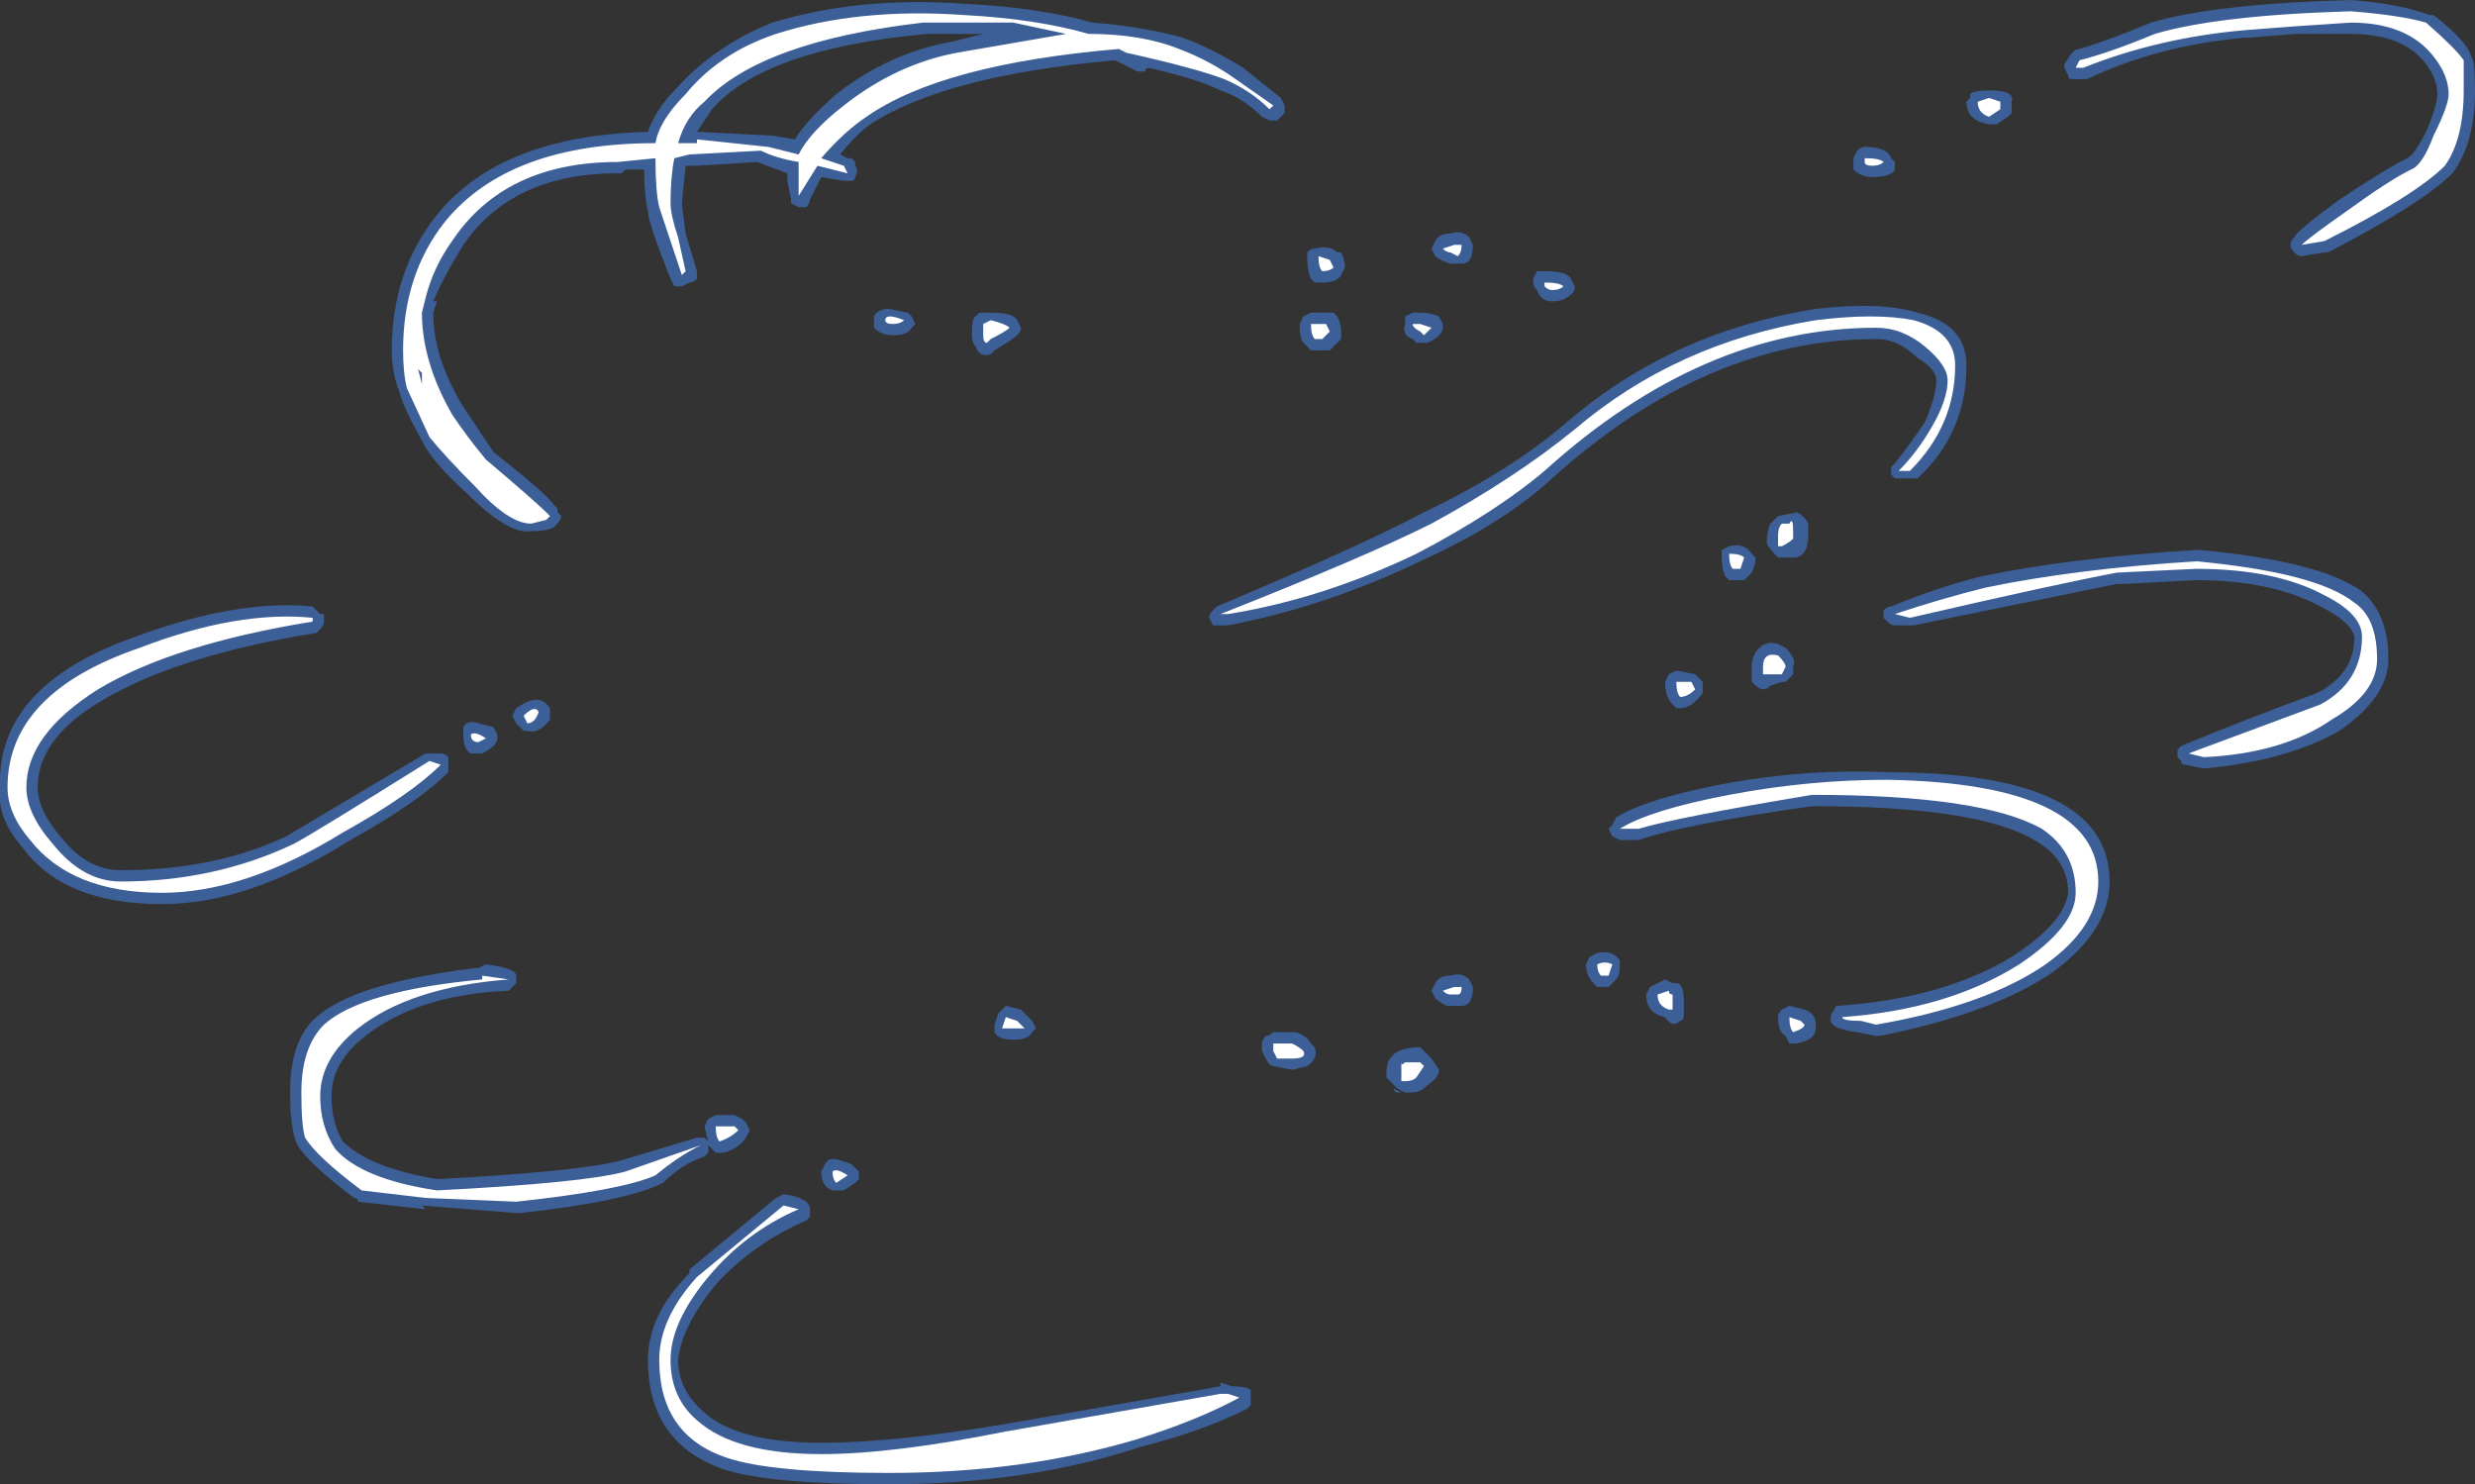 <?xml version="1.0" encoding="UTF-8" standalone="no"?>
<svg xmlns:ffdec="https://www.free-decompiler.com/flash" xmlns:xlink="http://www.w3.org/1999/xlink" ffdec:objectType="shape" height="19.7px" width="32.85px" xmlns="http://www.w3.org/2000/svg">
  <rect width="100%" height="100%" fill="#333333" stroke="none"/>
  <g transform="matrix(1.0, 0.0, 0.0, 1.0, 15.2, 16.9)">
    <path d="M13.35 -16.6 Q14.2 -16.85 16.0 -16.9 16.65 -16.85 17.05 -16.7 L17.1 -16.7 Q17.55 -16.35 17.6 -16.15 17.65 -16.1 17.65 -15.7 17.65 -15.0 17.35 -14.6 16.95 -14.2 15.7 -13.55 L15.65 -13.55 15.35 -13.5 Q15.3 -13.5 15.25 -13.55 15.2 -13.6 15.2 -13.65 15.2 -13.7 15.25 -13.75 15.3 -13.85 15.85 -14.25 16.45 -14.65 16.75 -14.8 16.85 -14.85 17.0 -15.15 17.15 -15.5 17.15 -15.65 17.15 -15.85 17.0 -16.05 16.7 -16.45 16.0 -16.45 L15.25 -16.45 14.65 -16.4 14.6 -16.4 Q13.45 -16.3 12.5 -15.85 L12.3 -15.85 Q12.25 -15.85 12.25 -15.9 L12.2 -16.0 12.2 -16.05 12.3 -16.2 Q12.35 -16.25 12.4 -16.25 12.75 -16.35 13.35 -16.6 M1.3 -16.0 L1.8 -15.6 1.85 -15.5 1.85 -15.4 1.75 -15.3 1.65 -15.3 1.55 -15.35 Q1.3 -15.6 1.0 -15.7 0.7 -15.85 0.05 -16.0 0.0 -16.0 0.0 -15.95 -0.05 -15.95 -0.1 -15.95 L-0.4 -16.1 Q-2.65 -15.9 -3.65 -15.25 -3.85 -15.1 -4.05 -14.85 L-3.95 -14.8 -3.9 -14.8 -3.85 -14.75 -3.85 -14.7 Q-3.8 -14.65 -3.85 -14.55 -3.85 -14.5 -3.9 -14.5 L-4.0 -14.5 -4.3 -14.55 -4.45 -14.25 Q-4.45 -14.2 -4.5 -14.15 L-4.6 -14.15 -4.7 -14.2 -4.7 -14.25 -4.75 -14.5 -4.75 -14.6 -5.15 -14.75 -5.95 -14.7 -6.1 -14.7 -6.15 -14.2 -6.1 -13.8 -5.95 -13.3 -5.95 -13.2 Q-6.0 -13.15 -6.05 -13.15 L-6.15 -13.1 -6.25 -13.1 -6.3 -13.2 Q-6.6 -13.95 -6.6 -14.1 -6.65 -14.3 -6.65 -14.65 L-6.9 -14.65 -6.95 -14.6 -7.0 -14.6 Q-8.4 -14.6 -9.05 -13.65 -9.3 -13.25 -9.45 -12.9 L-9.4 -12.9 -9.45 -12.75 Q-9.45 -12.15 -9.05 -11.5 L-8.65 -10.9 Q-7.95 -10.35 -7.85 -10.2 L-7.8 -10.15 -7.8 -10.1 -7.75 -10.05 Q-7.75 -10.0 -7.85 -9.9 -7.95 -9.85 -8.15 -9.85 -8.45 -9.8 -9.0 -10.35 -9.45 -10.75 -9.6 -11.05 -9.85 -11.5 -9.9 -11.7 -10.0 -11.95 -10.0 -12.25 -10.0 -13.3 -9.4 -14.05 -8.55 -15.1 -6.6 -15.15 -6.5 -15.45 -6.2 -15.75 -5.7 -16.3 -4.95 -16.6 -3.8 -16.95 -2.4 -16.85 -1.4 -16.8 -0.7 -16.6 -0.05 -16.55 0.5 -16.4 0.9 -16.25 1.3 -16.0 M9.4 -14.75 L9.4 -14.8 9.45 -14.9 Q9.5 -14.95 9.55 -14.95 9.85 -14.95 9.9 -14.8 L9.95 -14.75 9.95 -14.65 Q9.9 -14.55 9.65 -14.55 9.5 -14.55 9.4 -14.65 L9.4 -14.75 M11.5 -15.55 L11.5 -15.4 11.45 -15.35 11.3 -15.25 11.2 -15.25 Q10.9 -15.3 10.9 -15.55 L10.95 -15.6 10.95 -15.65 Q11.0 -15.7 11.2 -15.7 11.55 -15.7 11.5 -15.55 M10.25 -12.75 Q10.9 -12.6 10.9 -12.05 10.9 -11.15 10.25 -10.55 10.2 -10.55 10.15 -10.55 L9.95 -10.55 9.9 -10.6 9.9 -10.7 9.95 -10.75 Q10.15 -11.0 10.35 -11.3 10.5 -11.65 10.5 -11.85 10.5 -12.0 10.25 -12.15 10.0 -12.4 9.7 -12.4 7.45 -12.4 5.4 -10.55 4.75 -9.95 3.65 -9.45 2.4 -8.85 1.1 -8.6 L1.0 -8.6 Q0.95 -8.6 0.9 -8.6 L0.85 -8.7 Q0.85 -8.75 0.9 -8.8 L0.95 -8.85 Q2.85 -9.65 3.7 -10.1 4.85 -10.65 5.6 -11.3 7.0 -12.5 8.9 -12.8 9.75 -12.9 10.25 -12.75 M8.4 -10.05 L8.65 -10.1 Q8.75 -10.05 8.8 -9.95 L8.8 -9.8 Q8.8 -9.5 8.6 -9.5 L8.4 -9.5 Q8.25 -9.65 8.25 -9.7 8.25 -9.85 8.3 -9.95 8.35 -10.0 8.4 -10.05 M7.65 -9.55 L7.65 -9.6 7.75 -9.65 Q7.95 -9.7 8.05 -9.55 L8.1 -9.5 Q8.1 -9.4 8.05 -9.3 L7.95 -9.2 7.75 -9.2 7.7 -9.25 Q7.65 -9.35 7.65 -9.55 M6.95 -7.95 L7.05 -8.0 7.3 -7.95 7.4 -7.85 7.4 -7.7 Q7.25 -7.5 7.1 -7.5 L7.05 -7.5 7.0 -7.55 Q6.9 -7.65 6.9 -7.85 L6.95 -7.95 M8.6 -8.05 L8.6 -7.95 8.5 -7.85 8.45 -7.85 8.3 -7.8 Q8.25 -7.75 8.2 -7.75 8.15 -7.75 8.05 -7.85 L8.05 -8.05 Q8.05 -8.2 8.15 -8.3 8.25 -8.4 8.4 -8.35 L8.5 -8.3 Q8.65 -8.15 8.6 -8.05 M9.85 -8.65 L9.8 -8.7 9.8 -8.8 Q9.85 -8.85 9.9 -8.85 10.5 -9.1 11.1 -9.25 12.3 -9.5 13.95 -9.6 L14.0 -9.6 Q15.6 -9.45 16.15 -9.05 16.5 -8.75 16.5 -8.15 16.5 -7.65 15.85 -7.2 15.15 -6.8 14.05 -6.7 L13.8 -6.75 Q13.75 -6.75 13.75 -6.8 L13.7 -6.85 13.7 -6.95 13.75 -7.0 Q14.6 -7.35 15.55 -7.7 16.05 -7.95 16.05 -8.45 16.0 -8.65 15.6 -8.85 14.95 -9.2 13.95 -9.2 L13.0 -9.15 12.9 -9.15 10.2 -8.6 9.95 -8.6 Q9.9 -8.6 9.85 -8.65 M5.3 -13.3 Q5.6 -13.3 5.65 -13.2 L5.7 -13.1 5.7 -13.05 Q5.6 -12.9 5.4 -12.9 5.25 -12.9 5.2 -13.05 5.15 -13.1 5.15 -13.15 L5.15 -13.2 5.2 -13.3 5.3 -13.3 M4.3 -13.75 L4.35 -13.65 Q4.35 -13.4 4.2 -13.4 L4.05 -13.4 Q3.9 -13.45 3.85 -13.5 L3.8 -13.6 3.85 -13.7 Q3.9 -13.8 4.05 -13.8 4.2 -13.85 4.3 -13.75 M3.45 -12.7 L3.55 -12.75 3.65 -12.75 Q3.8 -12.75 3.9 -12.7 L3.95 -12.6 3.95 -12.55 Q3.95 -12.45 3.75 -12.35 L3.6 -12.35 3.55 -12.4 Q3.4 -12.45 3.45 -12.6 3.45 -12.65 3.45 -12.7 M2.6 -13.55 Q2.65 -13.45 2.65 -13.35 L2.6 -13.25 Q2.55 -13.15 2.35 -13.15 L2.25 -13.15 2.2 -13.2 Q2.15 -13.3 2.15 -13.5 L2.15 -13.55 Q2.2 -13.6 2.25 -13.6 2.45 -13.65 2.55 -13.55 L2.6 -13.55 M2.1 -12.7 L2.2 -12.75 2.5 -12.75 2.55 -12.7 Q2.6 -12.6 2.6 -12.5 L2.6 -12.4 2.45 -12.25 2.2 -12.25 2.1 -12.35 Q2.05 -12.4 2.05 -12.6 L2.1 -12.7 M3.8 -3.75 L3.85 -3.85 Q3.9 -3.95 4.05 -3.95 4.2 -4.0 4.3 -3.9 L4.35 -3.8 Q4.35 -3.55 4.2 -3.55 L4.0 -3.55 Q3.9 -3.6 3.85 -3.65 L3.8 -3.75 M2.25 -3.0 Q2.3 -2.85 2.15 -2.75 L1.95 -2.7 1.7 -2.75 Q1.65 -2.75 1.6 -2.85 L1.55 -2.95 1.55 -3.05 Q1.55 -3.1 1.6 -3.15 1.65 -3.15 1.7 -3.2 L2.0 -3.2 Q2.15 -3.15 2.2 -3.05 L2.25 -3.0 M3.9 -2.7 Q3.9 -2.6 3.75 -2.5 3.65 -2.4 3.55 -2.4 L3.45 -2.4 3.35 -2.45 3.2 -2.6 Q3.2 -2.8 3.25 -2.85 3.35 -3.0 3.65 -3.0 L3.8 -2.85 3.9 -2.7 M3.35 -2.4 Q3.3 -2.4 3.3 -2.45 L3.4 -2.4 3.35 -2.4 M6.5 -5.75 L6.3 -5.75 6.2 -5.8 6.15 -5.9 6.2 -5.95 6.25 -6.05 Q6.65 -6.3 7.7 -6.5 8.8 -6.7 9.85 -6.65 12.8 -6.65 12.8 -5.2 12.8 -4.55 12.05 -4.0 11.25 -3.45 9.75 -3.15 L9.7 -3.15 9.45 -3.2 Q9.05 -3.25 9.1 -3.4 9.1 -3.45 9.15 -3.5 9.15 -3.55 9.2 -3.55 10.6 -3.65 11.5 -4.2 12.2 -4.65 12.25 -5.05 12.25 -5.5 11.8 -5.75 11.05 -6.2 8.85 -6.2 7.1 -5.95 6.55 -5.75 L6.5 -5.75 M6.3 -4.1 Q6.3 -3.95 6.25 -3.9 L6.15 -3.8 6.0 -3.8 5.95 -3.85 Q5.85 -3.95 5.85 -4.1 L5.9 -4.2 6.0 -4.25 Q6.2 -4.3 6.3 -4.15 L6.3 -4.1 M6.9 -3.9 L7.0 -3.85 7.05 -3.85 Q7.15 -3.85 7.15 -3.6 L7.15 -3.45 Q7.15 -3.35 7.1 -3.35 7.0 -3.25 6.9 -3.4 6.65 -3.45 6.65 -3.7 L6.7 -3.8 6.9 -3.9 M8.5 -3.15 Q8.4 -3.2 8.4 -3.4 8.4 -3.45 8.45 -3.5 L8.55 -3.55 8.75 -3.5 Q8.9 -3.45 8.9 -3.3 L8.9 -3.25 Q8.9 -3.1 8.65 -3.05 L8.55 -3.05 8.5 -3.15 M1.4 1.65 L1.4 1.75 1.35 1.8 Q0.75 2.1 -0.05 2.3 -1.55 2.8 -3.4 2.8 -5.0 2.8 -5.6 2.6 -6.6 2.25 -6.6 1.15 -6.6 0.55 -6.05 0.0 L-6.05 -0.05 -4.9 -1.0 -4.8 -1.05 Q-4.45 -1.0 -4.45 -0.85 L-4.45 -0.75 -4.5 -0.7 Q-5.2 -0.4 -5.7 0.15 -6.15 0.7 -6.2 1.15 -6.2 1.55 -5.85 1.85 -5.4 2.25 -4.3 2.25 -3.35 2.25 -1.85 2.0 L1.0 1.5 1.0 1.45 1.15 1.5 Q1.35 1.5 1.4 1.55 L1.4 1.65 M-5.95 -15.15 L-4.95 -15.1 -4.65 -15.05 Q-4.5 -15.3 -4.1 -15.65 -3.4 -16.2 -2.55 -16.35 L-2.15 -16.45 -2.9 -16.45 Q-5.05 -16.25 -5.75 -15.45 L-5.95 -15.15 M-13.4 -8.45 Q-12.05 -8.95 -11.05 -8.85 L-10.95 -8.75 -10.9 -8.75 -10.9 -8.65 Q-10.9 -8.6 -10.95 -8.55 L-11.0 -8.5 Q-12.85 -8.2 -13.85 -7.6 -14.7 -7.1 -14.7 -6.45 -14.7 -6.15 -14.4 -5.8 -14.05 -5.35 -13.6 -5.35 -12.35 -5.35 -11.4 -5.8 L-9.55 -6.9 -9.35 -6.9 Q-9.3 -6.9 -9.25 -6.85 L-9.25 -6.75 Q-9.25 -6.7 -9.25 -6.65 -9.65 -6.25 -10.55 -5.75 -11.9 -4.9 -13.05 -4.9 -14.35 -4.9 -14.9 -5.65 -15.25 -6.05 -15.2 -6.45 -15.25 -7.8 -13.4 -8.45 M-2.1 -12.75 L-2.05 -12.75 Q-1.75 -12.75 -1.7 -12.65 L-1.65 -12.55 Q-1.65 -12.5 -1.7 -12.45 -1.75 -12.4 -2.0 -12.25 L-2.05 -12.2 Q-2.2 -12.15 -2.25 -12.3 -2.3 -12.35 -2.3 -12.45 -2.3 -12.7 -2.25 -12.7 L-2.2 -12.75 -2.1 -12.75 M-3.6 -12.7 Q-3.55 -12.8 -3.4 -12.8 L-3.15 -12.75 -3.1 -12.7 -3.05 -12.6 -3.1 -12.55 Q-3.15 -12.45 -3.35 -12.45 -3.5 -12.45 -3.6 -12.55 L-3.6 -12.7 M-8.85 -7.3 L-8.65 -7.25 -8.6 -7.15 -8.6 -7.1 Q-8.6 -7.05 -8.65 -7.0 -8.7 -6.95 -8.8 -6.9 L-8.95 -6.9 Q-9.05 -6.95 -9.05 -7.15 L-9.05 -7.25 Q-9.0 -7.35 -8.85 -7.3 M-8.35 -7.3 L-8.4 -7.4 -8.35 -7.5 Q-8.2 -7.6 -8.15 -7.6 -8.0 -7.65 -7.9 -7.5 L-7.9 -7.35 Q-8.05 -7.15 -8.2 -7.2 L-8.25 -7.2 -8.35 -7.3 M-8.45 -3.75 Q-9.65 -3.7 -10.35 -3.15 -10.8 -2.8 -10.8 -2.35 -10.8 -2.0 -10.65 -1.75 -10.3 -1.4 -9.4 -1.25 -7.5 -1.35 -6.95 -1.5 L-5.95 -1.8 -5.85 -1.8 -5.8 -1.75 -5.85 -1.95 -5.8 -2.05 -5.7 -2.1 -5.45 -2.1 -5.35 -2.05 -5.3 -2.0 -5.25 -1.9 -5.3 -1.8 Q-5.4 -1.65 -5.6 -1.6 L-5.7 -1.6 -5.8 -1.7 -5.8 -1.6 -5.85 -1.55 Q-6.15 -1.45 -6.4 -1.2 -6.9 -0.95 -8.3 -0.8 L-8.35 -0.8 -9.6 -0.9 -9.55 -0.85 -10.45 -0.95 Q-10.45 -1.0 -10.5 -1.0 -11.1 -1.45 -11.25 -1.7 -11.35 -1.9 -11.35 -2.4 -11.35 -3.1 -11.0 -3.4 -10.5 -3.85 -8.9 -4.05 L-8.85 -4.05 -8.75 -4.1 Q-8.35 -4.05 -8.35 -3.95 L-8.35 -3.85 -8.45 -3.75 M-3.8 -1.35 L-3.8 -1.25 -3.85 -1.2 -4.0 -1.1 -4.15 -1.1 Q-4.3 -1.15 -4.3 -1.35 L-4.25 -1.45 Q-4.2 -1.55 -4.05 -1.5 L-3.9 -1.45 -3.8 -1.35 M-1.5 -3.35 L-1.45 -3.25 -1.5 -3.2 Q-1.55 -3.1 -1.75 -3.1 -1.95 -3.1 -2.0 -3.2 L-2.0 -3.3 -1.95 -3.45 -1.85 -3.55 -1.65 -3.5 Q-1.55 -3.4 -1.5 -3.35" fill="#437edb" fill-opacity="0.6" fill-rule="evenodd" stroke="none"/>
    <path d="M13.4 -16.45 Q14.25 -16.7 16.0 -16.75 16.65 -16.7 17.0 -16.6 17.4 -16.25 17.5 -16.1 17.5 -16.05 17.5 -15.7 17.5 -15.05 17.25 -14.7 16.85 -14.3 15.65 -13.7 L15.35 -13.65 Q15.45 -13.75 15.95 -14.1 16.5 -14.5 16.8 -14.65 16.95 -14.7 17.1 -15.1 17.3 -15.5 17.3 -15.65 17.3 -15.9 17.1 -16.15 16.75 -16.6 16.0 -16.6 L15.25 -16.55 14.6 -16.5 Q13.45 -16.4 12.45 -16.0 L12.35 -16.0 12.4 -16.1 Q12.8 -16.2 13.4 -16.45 M1.2 -15.85 L1.7 -15.5 1.65 -15.45 Q1.4 -15.7 1.05 -15.85 0.65 -16.0 -0.25 -16.2 L-0.35 -16.25 Q-2.7 -16.05 -3.7 -15.35 -4.0 -15.15 -4.3 -14.8 L-4.0 -14.7 -3.95 -14.6 -4.35 -14.7 -4.6 -14.3 -4.6 -14.75 Q-4.9 -14.8 -5.1 -14.9 L-6.05 -14.85 -6.25 -14.8 Q-6.3 -14.55 -6.3 -14.2 -6.3 -14.05 -6.2 -13.75 L-6.1 -13.3 -6.15 -13.25 -6.45 -14.15 Q-6.5 -14.35 -6.5 -14.8 L-7.0 -14.75 Q-8.5 -14.75 -9.2 -13.7 -9.45 -13.35 -9.55 -12.95 L-9.6 -12.75 Q-9.6 -12.1 -9.2 -11.4 -9.0 -11.1 -8.75 -10.8 -8.1 -10.25 -7.95 -10.1 L-7.9 -10.05 -7.95 -10.0 -8.15 -9.95 Q-8.45 -9.95 -8.9 -10.45 -9.3 -10.85 -9.5 -11.1 L-9.8 -11.75 Q-9.85 -11.95 -9.85 -12.25 -9.85 -13.25 -9.3 -13.95 -8.45 -15.0 -6.5 -15.0 -6.45 -15.3 -6.1 -15.65 -5.65 -16.2 -4.9 -16.45 -3.8 -16.8 -2.4 -16.7 -1.45 -16.65 -0.75 -16.45 -0.05 -16.45 0.45 -16.25 0.85 -16.1 1.2 -15.85 M9.8 -14.75 Q9.75 -14.7 9.65 -14.7 9.55 -14.7 9.55 -14.75 L9.55 -14.8 Q9.75 -14.8 9.8 -14.75 M11.35 -15.55 L11.35 -15.45 11.2 -15.35 Q11.05 -15.4 11.05 -15.55 L11.2 -15.6 11.35 -15.55 M10.75 -12.05 Q10.75 -11.25 10.15 -10.65 L10.0 -10.65 Q10.25 -10.9 10.45 -11.25 10.65 -11.6 10.65 -11.85 10.65 -12.05 10.35 -12.3 10.05 -12.55 9.7 -12.55 7.4 -12.55 5.3 -10.65 4.65 -10.1 3.6 -9.55 2.35 -8.95 1.1 -8.75 L1.0 -8.75 Q2.9 -9.5 3.8 -9.95 4.9 -10.55 5.7 -11.2 7.05 -12.35 8.9 -12.65 9.7 -12.75 10.2 -12.65 10.75 -12.5 10.75 -12.05 M8.45 -9.95 L8.55 -9.95 Q8.6 -10.05 8.6 -9.85 L8.6 -9.75 Q8.55 -9.7 8.45 -9.65 L8.4 -9.65 8.4 -9.8 Q8.4 -9.9 8.45 -9.95 M7.8 -9.35 Q7.75 -9.4 7.75 -9.55 7.9 -9.55 7.95 -9.5 L7.9 -9.35 7.8 -9.35 M7.05 -7.85 L7.25 -7.85 7.3 -7.75 Q7.2 -7.65 7.1 -7.65 7.05 -7.7 7.05 -7.85 M8.2 -7.95 L8.2 -8.05 Q8.2 -8.25 8.4 -8.2 8.5 -8.1 8.5 -8.05 L8.45 -7.95 8.2 -7.95 M11.15 -9.1 Q12.35 -9.35 13.95 -9.45 15.55 -9.3 16.05 -8.9 16.35 -8.7 16.35 -8.15 16.35 -7.7 15.75 -7.35 15.1 -6.9 14.05 -6.85 L13.85 -6.9 15.6 -7.55 Q16.15 -7.85 16.15 -8.45 16.15 -8.75 15.65 -9.0 15.0 -9.35 13.95 -9.35 L12.9 -9.3 Q12.1 -9.15 10.15 -8.7 L9.95 -8.75 Q10.55 -8.95 11.15 -9.1 M5.3 -13.1 L5.3 -13.15 Q5.5 -13.15 5.55 -13.1 5.5 -13.05 5.4 -13.05 5.35 -13.05 5.3 -13.1 M4.05 -13.55 Q4.0 -13.55 3.95 -13.6 L4.1 -13.65 4.2 -13.65 Q4.2 -13.55 4.15 -13.5 L4.05 -13.55 M3.65 -12.5 Q3.55 -12.55 3.55 -12.6 L3.65 -12.6 3.8 -12.55 3.7 -12.45 3.65 -12.5 M2.5 -13.35 Q2.45 -13.3 2.35 -13.3 2.3 -13.35 2.3 -13.5 L2.45 -13.45 2.5 -13.35 M2.4 -12.6 L2.45 -12.5 2.35 -12.4 2.25 -12.4 Q2.2 -12.45 2.2 -12.6 L2.4 -12.6 M3.95 -3.75 L4.1 -3.8 4.2 -3.8 Q4.2 -3.7 4.15 -3.7 L4.05 -3.7 Q4.0 -3.7 3.95 -3.75 M1.7 -3.05 L1.95 -3.05 Q2.05 -3.0 2.1 -2.95 2.15 -2.85 1.95 -2.85 L1.75 -2.85 1.7 -2.95 1.7 -3.05 M3.4 -2.55 L3.4 -2.8 Q3.4 -2.75 3.45 -2.8 L3.65 -2.8 3.7 -2.75 3.6 -2.6 Q3.55 -2.55 3.45 -2.55 L3.4 -2.55 M6.3 -5.9 Q6.7 -6.15 7.75 -6.35 8.8 -6.55 9.85 -6.55 12.65 -6.5 12.65 -5.2 12.65 -4.6 11.95 -4.1 11.15 -3.55 9.7 -3.3 L9.5 -3.35 Q9.25 -3.35 9.25 -3.4 10.65 -3.5 11.6 -4.1 12.35 -4.6 12.35 -5.05 12.35 -5.6 11.9 -5.9 11.1 -6.35 8.85 -6.35 7.05 -6.05 6.55 -5.9 L6.3 -5.9 M6.15 -3.95 L6.05 -3.95 Q6.0 -4.0 6.0 -4.1 6.1 -4.15 6.2 -4.1 L6.15 -3.95 M7.0 -3.6 Q7.0 -3.45 7.0 -3.5 L6.95 -3.5 Q6.8 -3.55 6.8 -3.7 L6.95 -3.75 Q6.95 -3.7 7.0 -3.7 L7.0 -3.6 M8.55 -3.4 L8.7 -3.35 8.75 -3.3 Q8.75 -3.25 8.6 -3.2 8.55 -3.25 8.55 -3.4 M1.25 1.65 Q0.7 1.95 -0.1 2.2 -1.6 2.65 -3.4 2.65 -4.95 2.65 -5.55 2.45 -6.45 2.15 -6.45 1.15 -6.45 0.6 -5.95 0.05 L-4.8 -0.9 -4.6 -0.85 Q-5.3 -0.55 -5.8 0.05 -6.3 0.65 -6.3 1.15 -6.3 1.65 -5.95 1.95 -5.45 2.4 -4.3 2.4 -3.35 2.4 -1.85 2.1 L1.0 1.6 1.1 1.6 1.25 1.65 M-6.2 -15.0 L-5.95 -15.0 -5.95 -15.05 -5.0 -14.95 -4.6 -14.85 Q-4.45 -15.15 -4.0 -15.5 -3.3 -16.05 -2.5 -16.2 L-1.05 -16.45 -1.75 -16.6 -2.95 -16.6 Q-5.1 -16.35 -5.85 -15.55 -6.1 -15.35 -6.2 -15.0 M-14.8 -5.75 Q-15.1 -6.1 -15.1 -6.45 -15.1 -7.7 -13.35 -8.3 -12.05 -8.8 -11.05 -8.7 L-11.05 -8.65 Q-12.9 -8.35 -13.9 -7.75 -14.85 -7.15 -14.85 -6.45 -14.85 -6.1 -14.5 -5.7 -14.1 -5.2 -13.6 -5.2 -12.35 -5.2 -11.3 -5.7 -11.1 -5.8 -9.5 -6.8 L-9.35 -6.75 Q-9.75 -6.35 -10.65 -5.85 -11.95 -5.05 -13.05 -5.05 -14.25 -5.05 -14.8 -5.75 M-2.15 -12.45 L-2.15 -12.6 -2.05 -12.65 Q-1.85 -12.6 -1.8 -12.55 -1.85 -12.5 -2.05 -12.4 L-2.1 -12.35 Q-2.15 -12.35 -2.15 -12.45 M-3.2 -12.65 Q-3.25 -12.6 -3.35 -12.6 -3.45 -12.6 -3.45 -12.65 -3.45 -12.75 -3.2 -12.65 M-9.65 -12.0 L-9.6 -11.8 -9.6 -11.95 -9.65 -12.0 M-8.75 -7.1 L-8.85 -7.05 Q-8.95 -7.05 -8.95 -7.15 -8.9 -7.2 -8.75 -7.1 M-8.25 -7.4 Q-8.1 -7.55 -8.05 -7.45 -8.1 -7.3 -8.2 -7.3 L-8.25 -7.4 M-8.8 -3.95 L-8.45 -3.9 Q-9.75 -3.8 -10.45 -3.25 -10.95 -2.85 -10.95 -2.35 -10.95 -1.95 -10.75 -1.65 -10.4 -1.25 -9.4 -1.1 -7.45 -1.2 -6.9 -1.35 L-5.9 -1.7 Q-6.2 -1.55 -6.5 -1.3 -6.95 -1.1 -8.35 -0.95 L-9.55 -1.0 -10.4 -1.1 Q-11.0 -1.55 -11.15 -1.8 -11.2 -1.95 -11.2 -2.4 -11.2 -3.0 -10.9 -3.3 -10.4 -3.75 -8.8 -3.9 L-8.8 -3.95 M-5.4 -1.9 Q-5.5 -1.8 -5.65 -1.75 -5.7 -1.8 -5.7 -1.95 L-5.45 -1.95 -5.4 -1.9 M-4.15 -1.35 Q-4.1 -1.4 -3.95 -1.3 L-4.1 -1.2 Q-4.15 -1.25 -4.15 -1.35 M-1.75 -3.25 Q-1.85 -3.25 -1.9 -3.25 L-1.85 -3.4 -1.7 -3.35 -1.6 -3.25 Q-1.65 -3.25 -1.75 -3.25" fill="#ffffff" fill-rule="evenodd" stroke="none"/>
  </g>
</svg>
